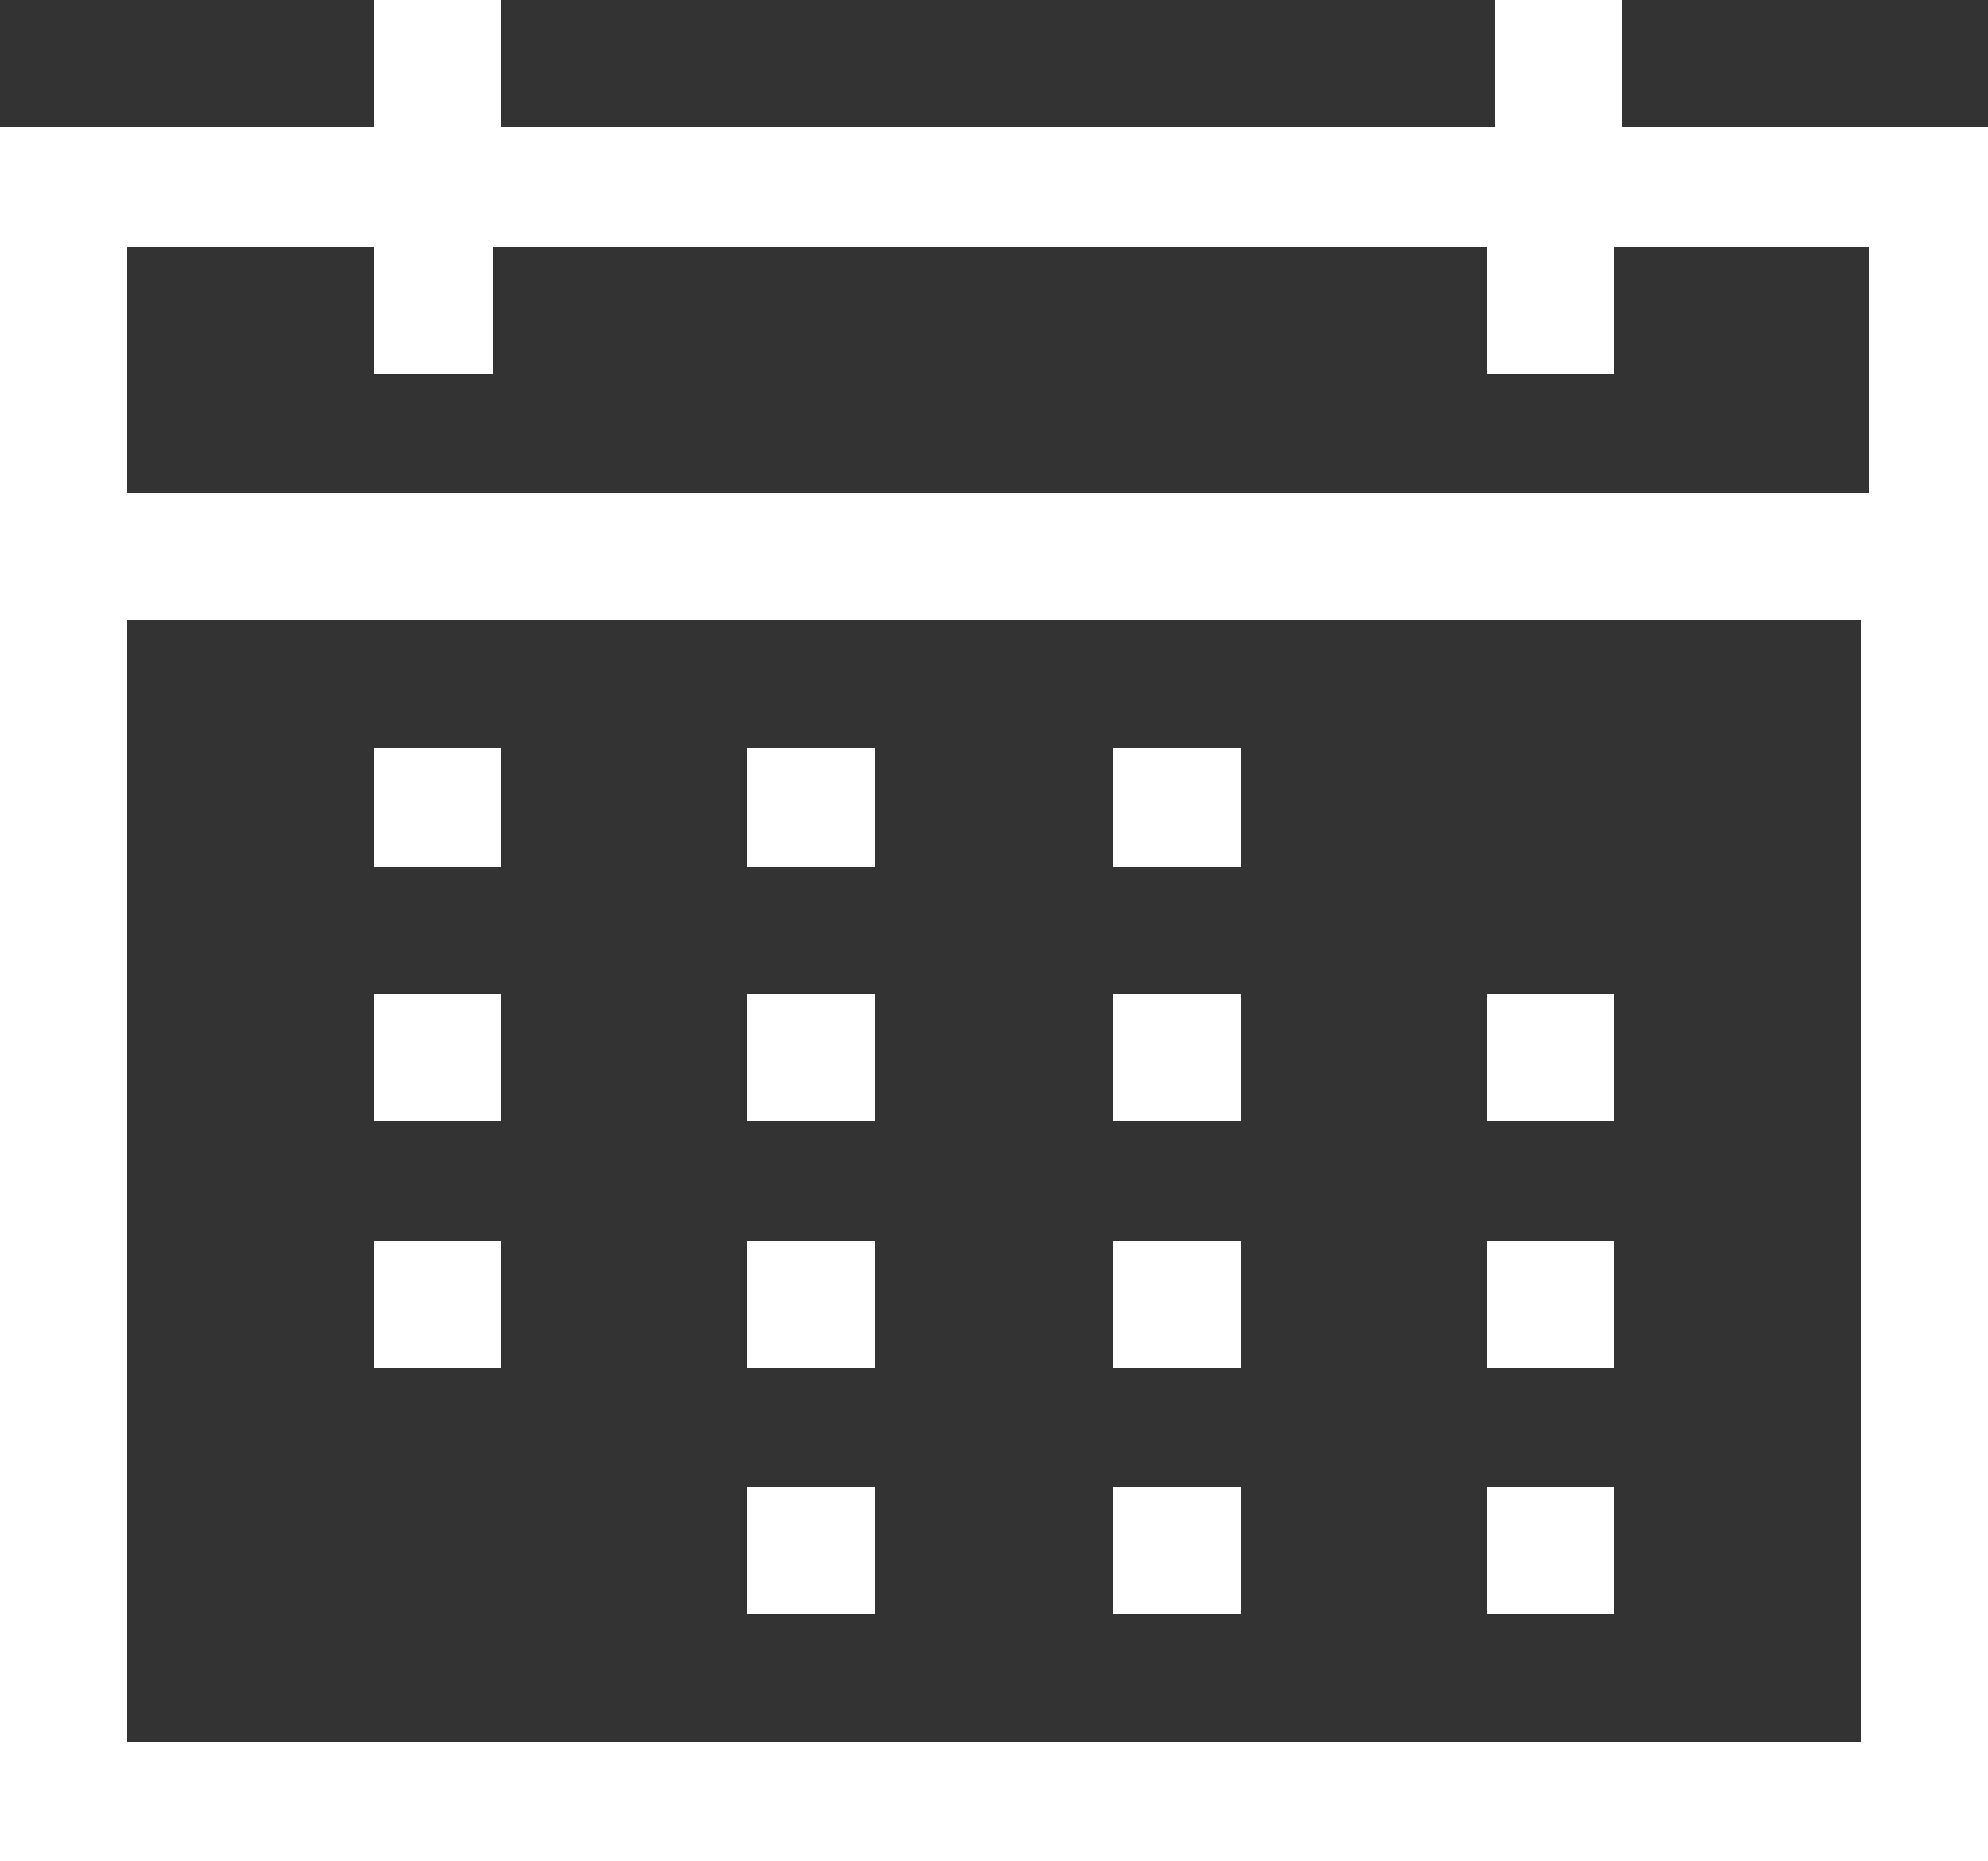 <?xml version="1.0" encoding="utf-8"?>
<!-- Generator: Adobe Illustrator 23.0.2, SVG Export Plug-In . SVG Version: 6.00 Build 0)  -->
<svg version="1.1" id="Layer_1" xmlns="http://www.w3.org/2000/svg" xmlns:xlink="http://www.w3.org/1999/xlink" x="0px" y="0px"
	 viewBox="0 0 25 23.4" style="enable-background:new 0 0 25 23.4;" xml:space="preserve">
<rect x="0" y="0" width="25" height="23.4" fill="#333333" stroke="none"/>
<style type="text/css">
	.st0{fill:#FFFFFF;}
</style>
<title>platformsAsset 34quesitons</title>
<path class="st0" d="M4.7,1.6V0h1.6v1.6h12.5V0h1.6v1.6H25v21.9H0V1.6H4.7z M20.3,3.1v1.6h-1.6V3.1H6.2v1.6H4.7V3.1H1.6v3.1h21.9
	V3.1H20.3z M23.4,21.9V7.8H1.6v14.1L23.4,21.9z M6.2,10.9H4.7V9.4h1.6V10.9z M6.2,14.1H4.7v-1.6h1.6V14.1z M6.2,17.2H4.7v-1.6h1.6
	V17.2z M10.9,10.9H9.4V9.4h1.6V10.9z M10.9,14.1H9.4v-1.6h1.6V14.1z M10.9,17.2H9.4v-1.6h1.6V17.2z M10.9,20.3H9.4v-1.6h1.6V20.3z
	 M15.6,10.9h-1.6V9.4h1.6V10.9z M15.6,14.1h-1.6v-1.6h1.6V14.1z M15.6,17.2h-1.6v-1.6h1.6V17.2z M15.6,20.3h-1.6v-1.6h1.6V20.3z
	 M20.3,14.1h-1.6v-1.6h1.6L20.3,14.1z M20.3,17.2h-1.6v-1.6h1.6L20.3,17.2z M20.3,20.3h-1.6v-1.6h1.6L20.3,20.3z"/>
</svg>

